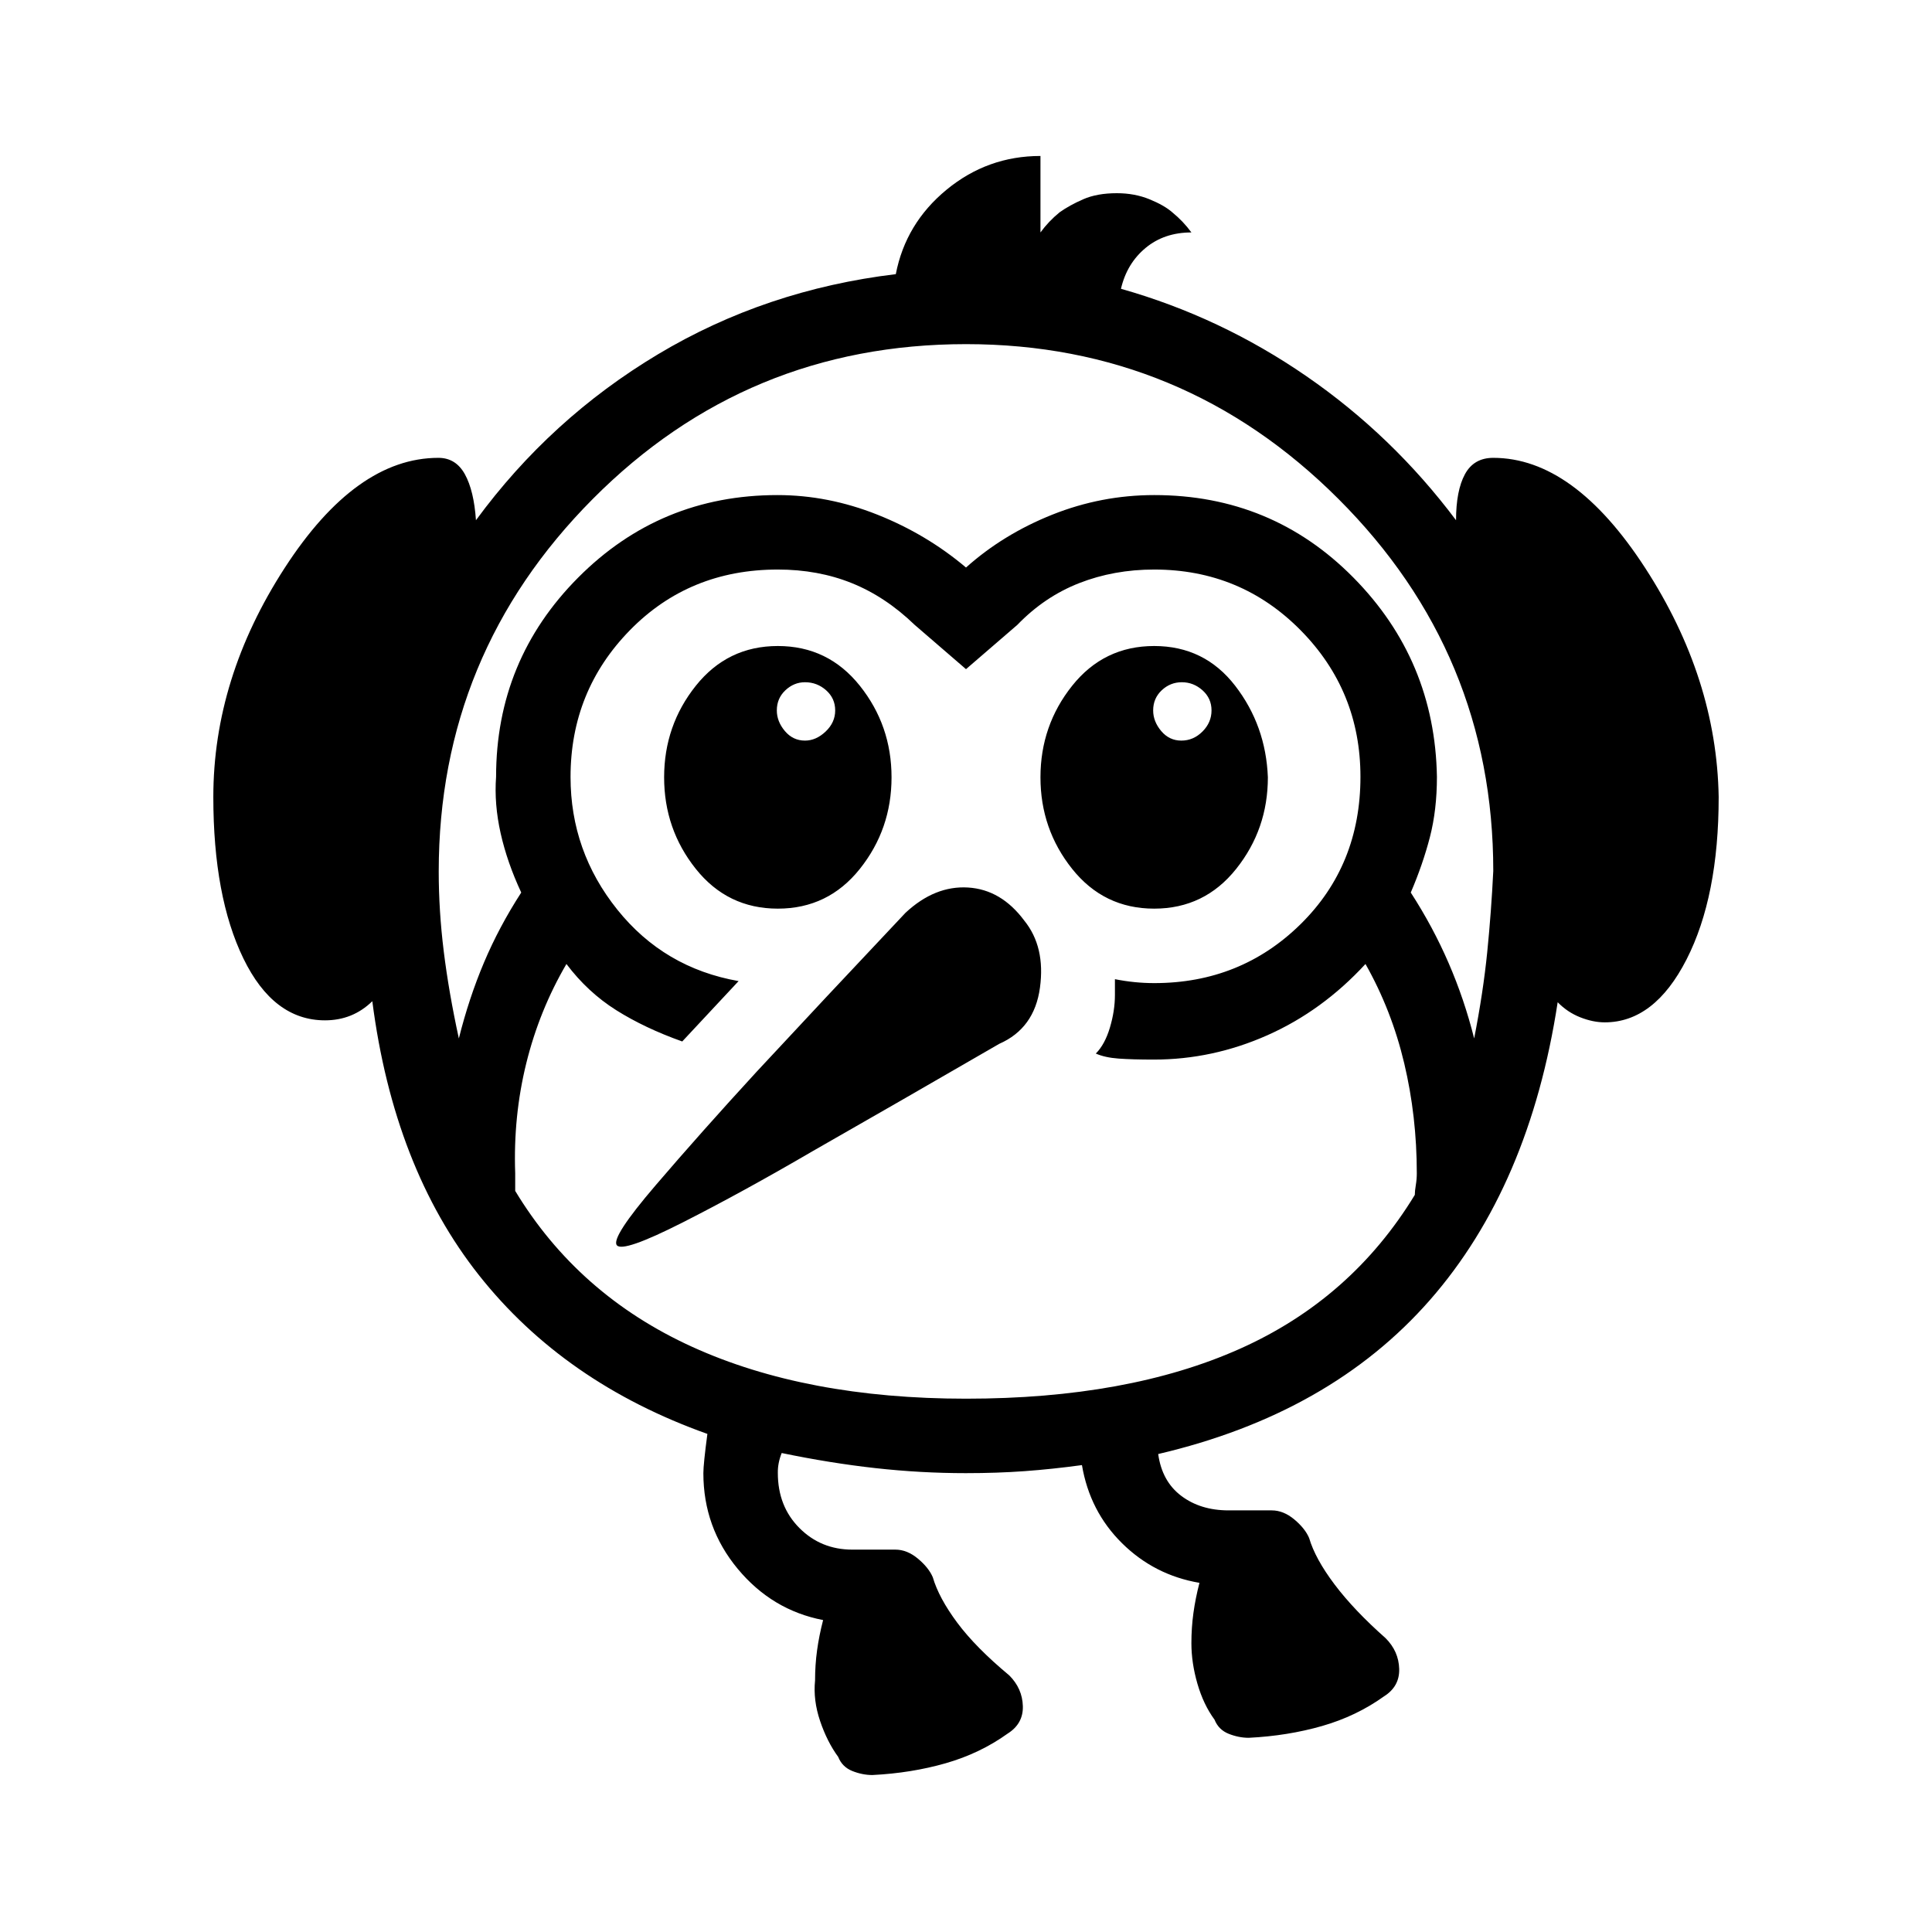 <svg xmlns="http://www.w3.org/2000/svg" height="20" viewBox="0 -960 960 960" width="20"><path d="M306.5-341.25q-3-3.75 19.25-29.75T376-427.5q32.5-35 73.93-78.93Q464.5-520 481-519t28 16.5q10.5 13 7.75 33.25t-20.24 27.93Q445-411.5 404.04-388.13q-35.08 20.47-64.81 35.55-29.73 15.08-32.73 11.33ZM433.5-78q-5 0-10-2t-7-7q-5.5-7.5-9-17.85Q404-115.2 405-125q0-7.72 1-14.98 1-7.27 3-15.02-25.37-4.9-42.43-25.45Q349.5-201 349.5-228q0-4.5 2-19.5-71.13-25.32-113.48-78.83Q195.67-379.85 185-462.5q-4.9 4.77-10.78 7.14-5.88 2.36-12.72 2.36-25.62 0-40.56-30.75Q106-514.5 106-564q0-59 35.43-113.75 35.44-54.75 76.41-54.75 8.66 0 13.16 8.16t5.5 22.84q37.01-50.48 90.5-82.49 53.5-32.01 118.12-39.79Q450-849 470.36-865.75T517-882.5v38q4-5.5 9.5-10 4.91-3.5 11.77-6.5 6.87-3 16.68-3 8.82 0 16.19 3 7.36 3 11.36 6.5 5.5 4.5 9.5 10-13.5 0-22.78 7.71-9.29 7.71-12.22 20.29 49.5 14 92.25 43.5t74.25 71.5q0-14.68 4.41-22.84t14.08-8.16q40.01 0 75.51 54.75Q853-623 854-564q0 49.5-15.97 80.75T797.41-452q-5.83 0-12.18-2.5T774-462q-14 91.5-63.5 148t-135 76.5q1.88 13.55 11.44 20.77 9.56 7.23 23.56 7.23h21.42q5.83 0 11.21 4.5 5.37 4.5 7.37 9.23 3 10.27 12.65 23.08 9.66 12.81 25.35 26.69 6.5 6.5 6.75 15.25t-7.55 13.66q-13.73 9.85-30.8 14.74-17.07 4.89-36.4 5.85-5 0-10-2t-7-7q-5.5-7.5-8.5-17.85-3-10.35-3-20.15 0-7.72 1-14.98 1-7.27 3-15.02-22.37-3.81-38.43-19.65Q541.5-209 537.61-232q-14.69 2-28.37 3-13.68 1-29.32 1-22.46 0-44.94-2.5-22.48-2.5-46.56-7.5-2 5-1.92 9.89 0 16.61 10.71 27.36T423.5-190h21.42q5.83 0 11.21 4.5 5.37 4.5 7.37 9.23 3 10.27 12.15 22.58 9.16 12.31 25.85 26.19 6.5 6.5 6.75 15.25t-7.55 13.66q-13.72 9.85-30.8 14.74-17.07 4.89-36.4 5.85Zm299-366q4.5-23 6.5-42.93 2-19.94 3-40.29 0-108.01-76.97-184.89-76.96-76.89-185-76.89Q371-789 294.5-712.02 218-635.05 218-526.91q0 19.41 2.5 39.66Q223-467 228-444q5-20 12.5-37.75T259-516.5q-7-15-10.25-29.51-3.25-14.51-2.25-27.98 0-58.01 40.78-99.01 40.79-41 99.03-41 25.19 0 49.65 9.73Q460.42-694.54 480-678q18.51-16.54 42.88-26.27 24.38-9.73 50.67-9.73 58.45 0 98.95 41t41.5 99.01q0 16.47-3.5 29.98-3.5 13.51-9.5 27.51 11 17 18.8 35.01 7.81 18.01 12.7 37.49ZM480.01-265q80.49 0 135.99-24.75 55.5-24.75 87.01-76.52 0-1.93.5-4.87.49-2.93.49-5.86 0-28.3-6.25-54.65Q691.5-458 678.5-481q-21.46 23.3-48.73 35.4-27.26 12.1-56.39 12.1-10.79 0-17.59-.5-6.79-.5-11.29-2.5 4.5-4.5 7-12.87t2.5-16.23v-7.85q4.88.97 9.77 1.46 4.88.49 9.77.49 42.94 0 72.7-29.27Q676-530.05 676-574q0-42.75-29.77-72.87Q616.45-677 573.5-677q-20 0-37.25 6.75T505.5-649.5l-25.5 22-25.5-22q-14.5-14-31.25-20.75T386.5-677q-44 0-73.5 30.15t-29.5 72.94q0 36.91 23.25 65.91T367-472.5l-28 30q-18.63-6.63-32.82-15.56Q292-467 281.46-481 268-458 261.5-431.65T256-377v8.75q31.23 51.65 87.86 77.45Q400.5-265 480.01-265Zm93.49-243.5q-25 0-40.75-19.75T517-573.75q0-25.75 15.75-45.5T573.5-639q25 0 40.25 19.75t16.25 45.5q0 25.75-15.75 45.5T573.5-508.5ZM587-592q6 0 10.5-4.5T602-607q0-6-4.48-10t-10.27-4q-5.75 0-10 4T573-607q0 5.5 4 10.25t10 4.75Zm-200.5 83.5q-25 0-40.75-19.75T330-573.75q0-25.75 15.75-45.5T386.5-639q25 0 40.75 19.75t15.75 45.5q0 25.75-15.75 45.5T386.5-508.5ZM400-592q5.5 0 10.25-4.5T415-607q0-6-4.5-10t-10.5-4q-5.5 0-9.75 4T386-607q0 5.5 4 10.25t10 4.75Z"/></svg>